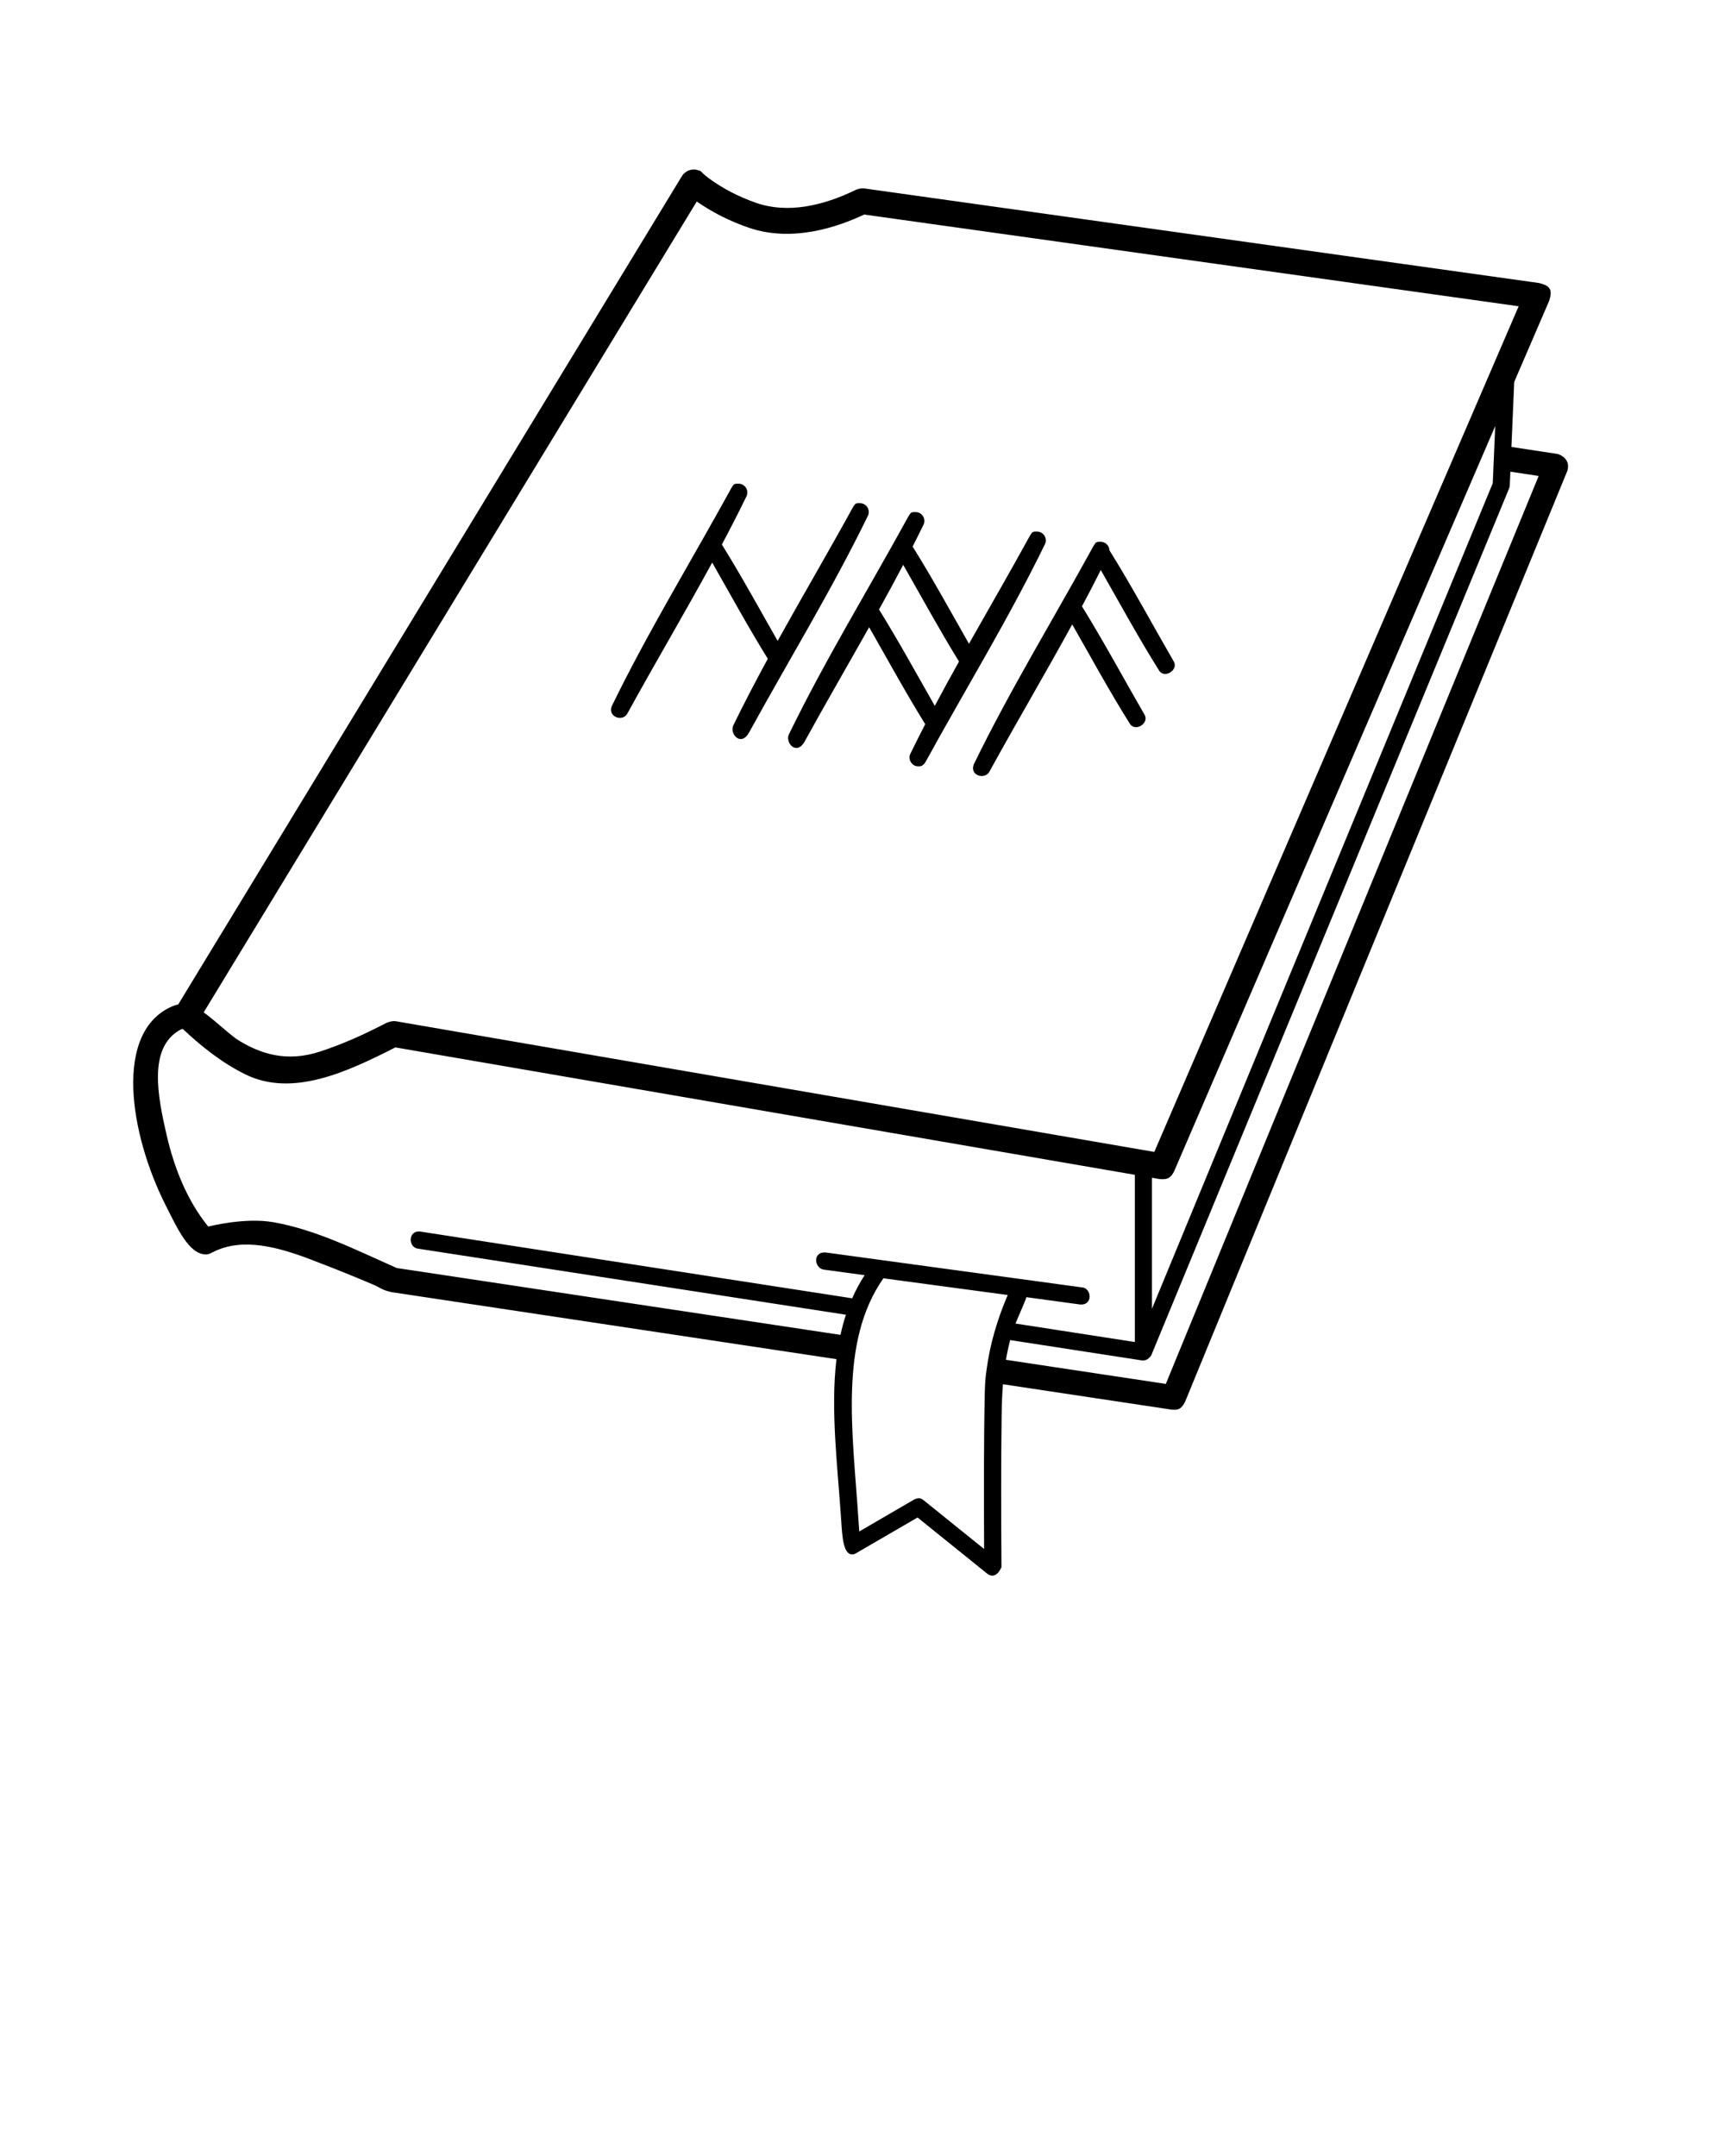 <svg viewBox="0 0 100 125" version="1.1" style="" x="0px" y="0px" fill-rule="evenodd" clip-rule="evenodd" stroke-linejoin="round" stroke-miterlimit="1.414" xmlns="http://www.w3.org/2000/svg">
  <defs></defs>
  <clipPath id="a">
    <rect x="0" y="0" width="100" height="100"></rect>
  </clipPath>
  <g clip-path="url(#a)">
    <path d="M10.33,58.238L39.551,10.178C39.729,9.941 39.979,9.807 40.311,9.827C40.806,9.958 40.437,9.838 41.077,10.325C41.899,10.935 42.822,11.403 43.786,11.745C45.684,12.419 47.75,11.912 49.608,11.011C49.608,11.011 49.794,10.911 50.08,10.922L89.219,16.409C89.9,16.569 90.006,16.829 89.804,17.448L87.781,22.144L87.619,25.914L90.309,26.322C90.309,26.322 91.086,26.545 90.862,27.297L68.691,81.295C68.448,81.756 68.238,81.746 67.925,81.729L58.142,80.255C58.098,80.801 58.076,81.354 58.067,81.916C58.028,84.896 58.034,87.876 58.056,90.856C58.056,90.856 57.768,91.626 57.243,91.249L53.192,87.981L49.572,90.085C48.863,90.351 48.825,89.037 48.76,88.076C48.557,85.001 48.14,81.761 48.49,78.801L22.69,74.914C22.13,74.789 22.023,74.645 21.699,74.505C20.935,74.179 20.166,73.863 19.394,73.557C18.941,73.378 18.488,73.202 18.033,73.029C16.171,72.319 14.068,71.715 12.349,72.593C12.053,72.753 11.993,72.729 11.91,72.727C10.955,72.707 10.275,71.213 9.598,69.87C7.511,65.732 6.56,59.791 10.012,58.333C10.119,58.288 10.225,58.256 10.33,58.238ZM51.203,74.127C48.638,77.797 49.428,83.011 49.758,88.009L49.811,88.792L52.986,86.944C53.3,86.783 53.426,86.896 53.552,86.987L57.05,89.808C57.036,86.801 57.026,83.79 57.087,80.78C57.111,79.955 57.138,79.823 57.198,79.376C57.389,77.952 57.798,76.563 58.352,75.24L58.42,75.082L51.213,74.113C51.21,74.118 51.207,74.122 51.203,74.127ZM87.558,27.347L87.523,28.145C87.512,28.231 87.512,28.231 87.486,28.313L66.743,78.571C66.705,78.64 66.656,78.696 66.601,78.739C66.511,78.831 66.38,78.887 66.208,78.876L58.561,77.695C58.462,78.073 58.381,78.454 58.316,78.839L67.584,80.236L89.198,27.596L87.558,27.347ZM10.59,59.65C10.537,59.669 10.44,59.705 10.376,59.744C8.614,60.801 9.126,63.499 9.663,65.824C10.105,67.734 10.849,69.606 12.072,71.115C12.072,71.115 14.164,70.567 15.845,70.861C18.319,71.294 20.645,72.473 22.995,73.516L48.724,77.393C48.81,76.997 48.914,76.607 49.039,76.225L24.18,72.386C23.653,72.257 23.673,71.354 24.332,71.398L49.402,75.273C49.605,74.811 49.843,74.363 50.123,73.932L47.735,73.607C47.194,73.503 47.104,72.554 47.869,72.616L62.808,74.652C63.315,74.807 63.313,75.689 62.62,75.632L59.5,75.208C59.352,75.649 59.088,76.187 58.87,76.737L65.789,77.807L65.789,68.113L22.919,60.726C20.123,62.151 16.955,63.628 14.233,62.294C12.887,61.634 11.691,60.686 10.59,59.65ZM86.679,24.703L68.06,67.922C67.899,68.216 67.766,68.404 67.244,68.364L66.78,68.284L66.78,75.881L86.537,28.015L86.679,24.703ZM11.806,58.698C12.382,59.1 12.985,59.692 13.693,60.23C15.094,61.133 16.638,61.586 18.521,60.977C19.859,60.544 21.148,59.958 22.398,59.307C22.398,59.307 22.673,59.183 22.924,59.205L66.916,66.786L88.038,17.757L50.098,12.439C48.604,13.144 45.948,14.075 43.41,13.203C42.34,12.835 41.32,12.33 40.392,11.682L11.806,58.698ZM62.157,36.2C60.588,39.072 58.918,41.892 57.345,44.762C57.066,45.216 56.211,44.963 56.447,44.325C58.55,39.999 61.07,35.889 63.382,31.671C63.534,31.425 63.537,31.394 63.875,31.414C64.13,31.455 64.304,31.664 64.314,31.903C65.632,34.015 66.807,36.214 68.055,38.369C68.305,38.838 67.539,39.351 67.209,38.901C66.01,36.991 64.932,35.009 63.814,33.05C63.459,33.756 63.095,34.457 62.722,35.154C63.999,37.216 65.146,39.357 66.362,41.457C66.612,41.926 65.846,42.439 65.516,41.988C64.329,40.099 63.262,38.138 62.157,36.2ZM50.385,36.364C49.134,38.591 47.847,40.801 46.619,43.041C46.165,43.781 45.538,43.097 45.72,42.604C47.823,38.278 50.343,34.168 52.656,29.95C52.807,29.704 52.811,29.673 53.149,29.694C53.475,29.746 53.67,30.074 53.554,30.387C53.342,30.823 53.126,31.257 52.906,31.69C54.057,33.53 55.098,35.437 56.172,37.324C57.347,35.242 58.547,33.174 59.695,31.08C59.847,30.833 59.85,30.803 60.188,30.823C60.514,30.875 60.709,31.204 60.593,31.516C58.491,35.842 55.97,39.953 53.658,44.17C53.489,44.445 53.345,44.431 53.214,44.43C52.883,44.426 52.636,44.068 52.759,43.734C53.044,43.147 53.337,42.565 53.636,41.986C52.495,40.147 51.459,38.244 50.385,36.364ZM41.286,32.615C39.683,35.562 37.968,38.452 36.355,41.394C36.069,41.86 35.235,41.558 35.457,40.958C37.56,36.632 40.08,32.521 42.393,28.304C42.544,28.057 42.548,28.027 42.885,28.047C43.212,28.099 43.406,28.428 43.291,28.74C42.828,29.693 42.345,30.635 41.848,31.57C42.984,33.397 44.015,35.287 45.081,37.157C46.513,34.573 48.011,32.023 49.432,29.433C49.583,29.186 49.587,29.156 49.924,29.176C50.251,29.228 50.446,29.557 50.33,29.87C48.227,34.196 45.707,38.306 43.394,42.524C42.94,43.263 42.314,42.579 42.496,42.087C43.135,40.773 43.812,39.479 44.51,38.195C43.38,36.369 42.351,34.481 41.286,32.615ZM52.359,32.748C51.903,33.617 51.434,34.479 50.958,35.338C52.094,37.165 53.125,39.056 54.191,40.925C54.649,40.063 55.118,39.207 55.594,38.354C54.461,36.518 53.43,34.621 52.359,32.748Z"></path>
  </g>
</svg>